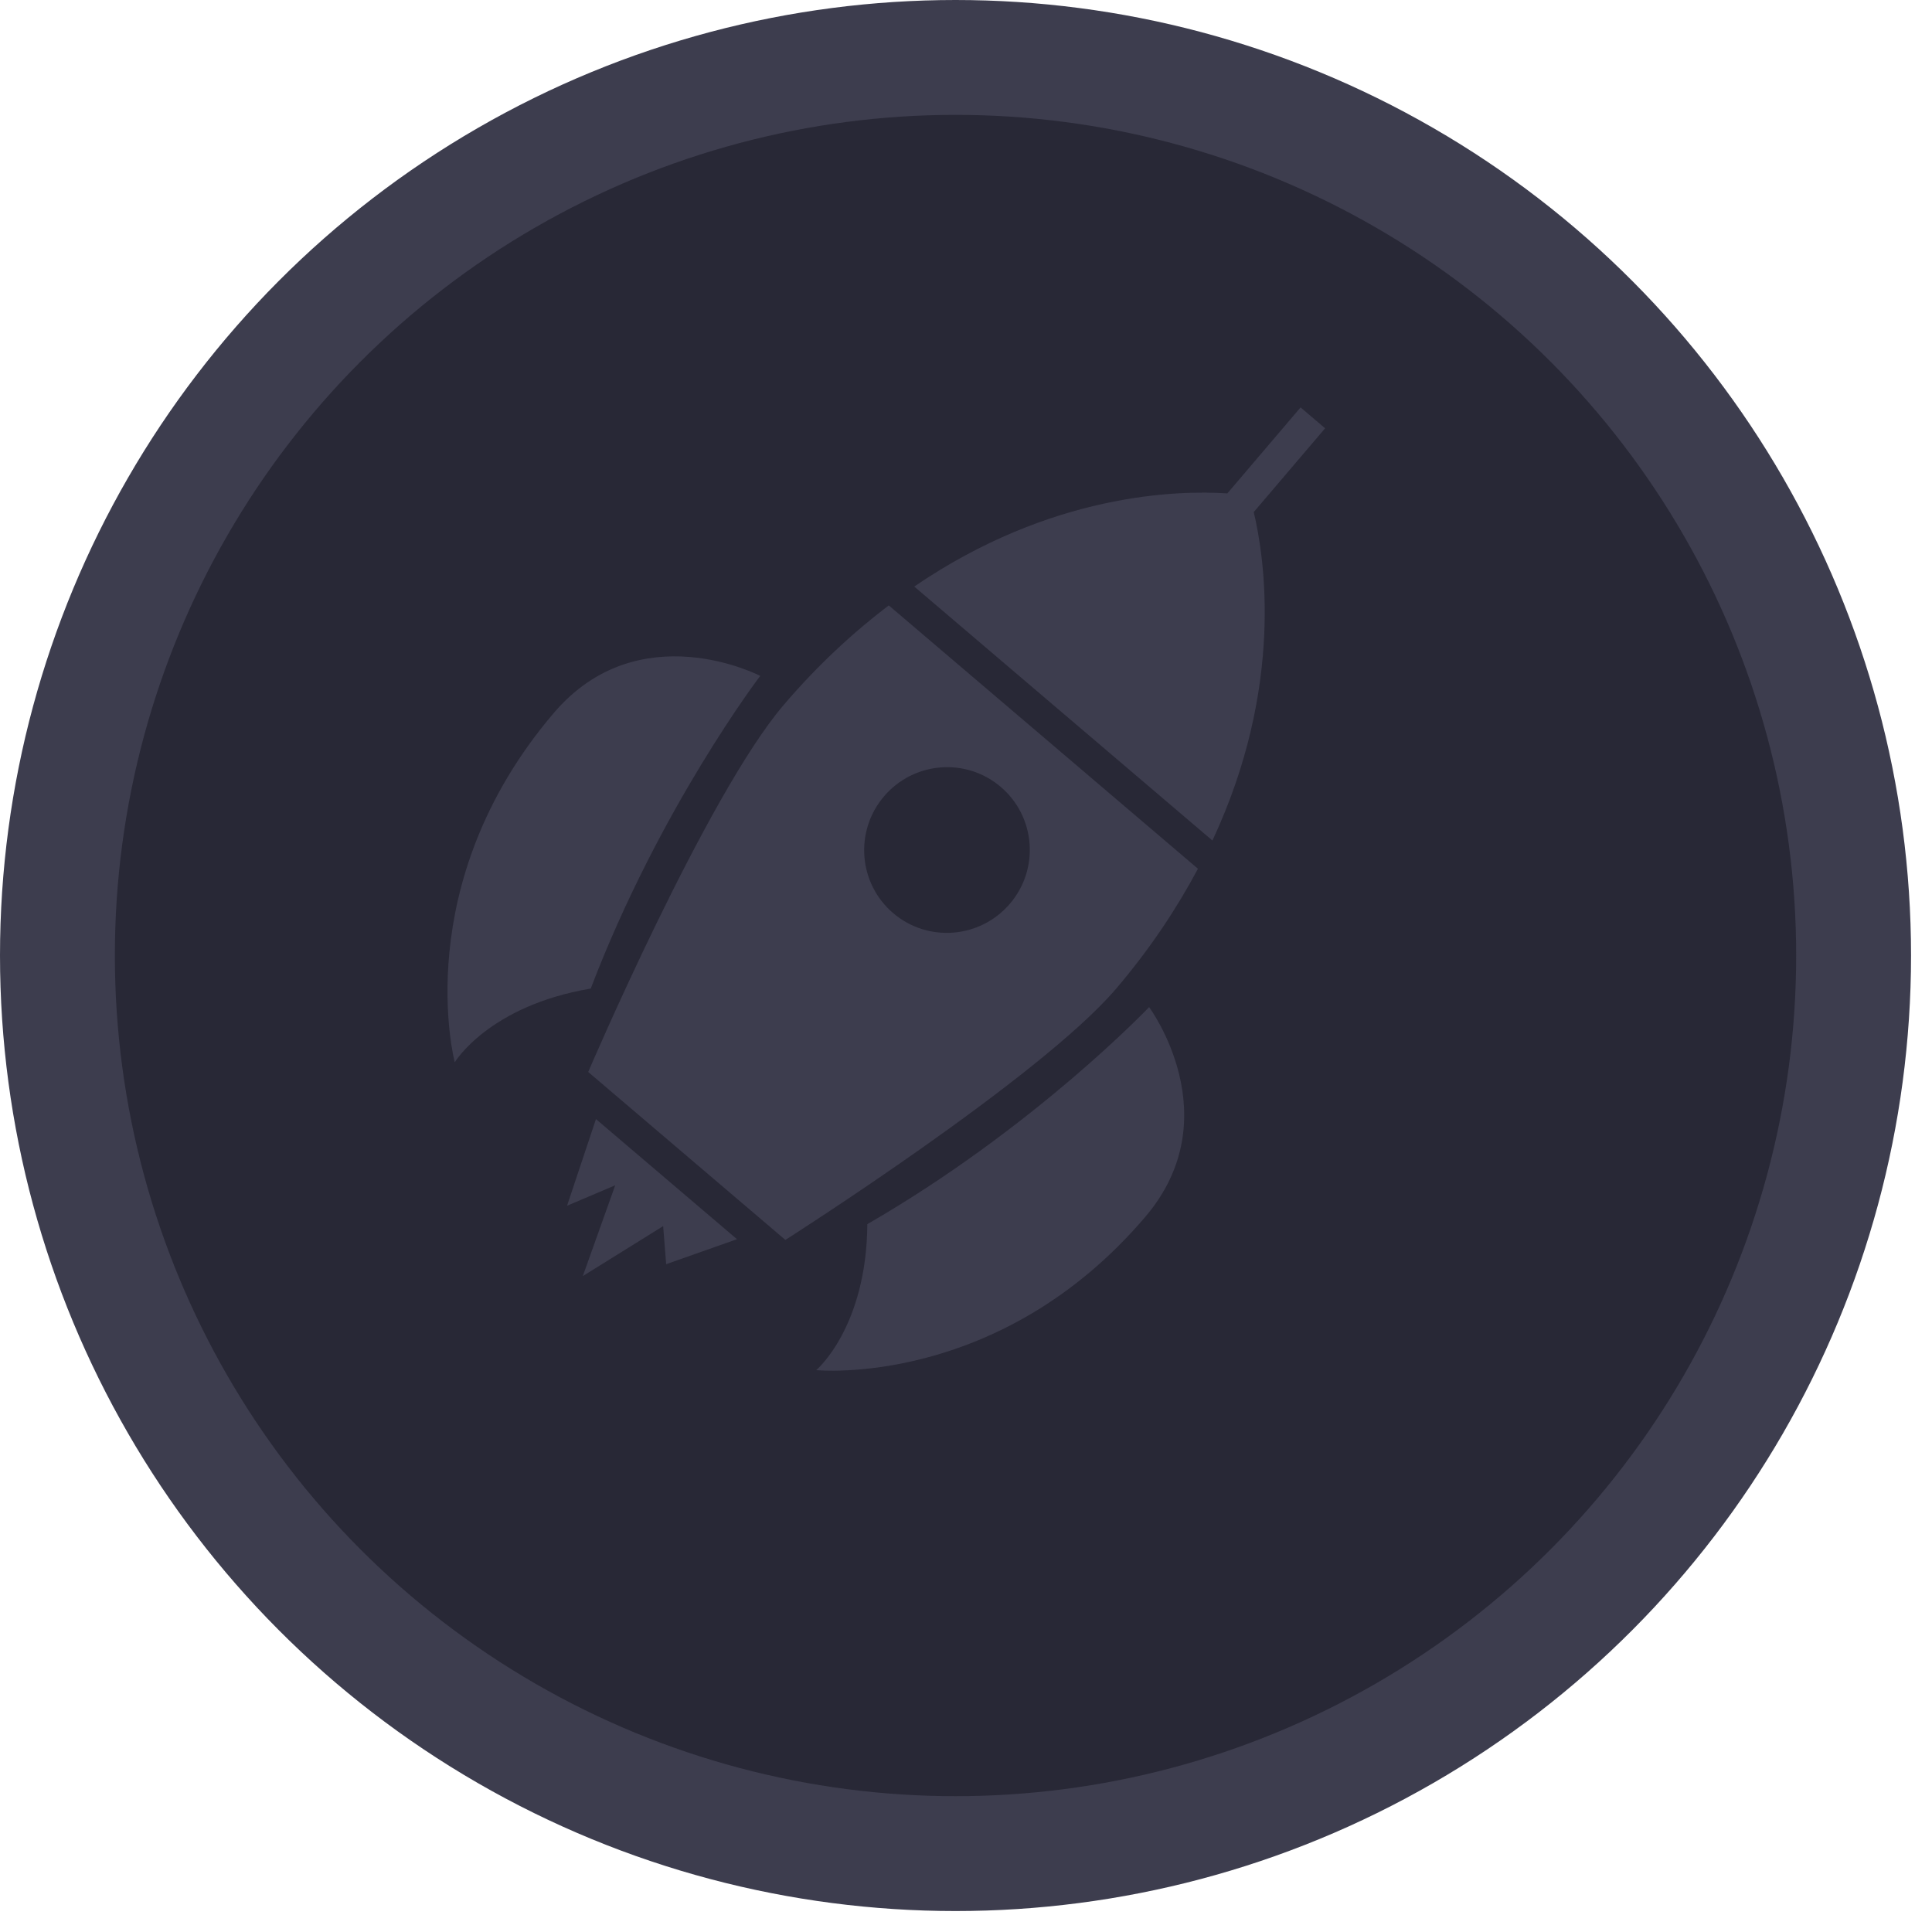 <svg width="73" height="73" viewBox="0 0 73 73" fill="none" xmlns="http://www.w3.org/2000/svg">
<circle cx="36.104" cy="36.104" r="33.934" fill="#282836" stroke="#3D3D4E" stroke-width="4.34"/>
<path d="M30.841 51.77C30.841 51.77 32.743 50.166 32.772 46.254C39.097 42.603 43.419 38.053 43.419 38.053C43.419 38.053 46.496 42.197 43.273 45.981C37.75 52.463 30.841 51.77 30.841 51.77ZM22.225 40.504C22.225 40.504 26.687 30.071 29.601 26.649C30.913 25.11 32.252 23.888 33.581 22.874L45.264 32.825C44.476 34.3 43.483 35.819 42.172 37.358C39.302 40.728 29.675 46.85 29.675 46.85L22.225 40.504ZM37.812 29.732C36.499 28.613 34.524 28.773 33.401 30.091C32.28 31.408 32.435 33.384 33.749 34.503C35.062 35.622 37.038 35.463 38.161 34.145C39.284 32.828 39.127 30.852 37.812 29.732ZM46.375 18.643L49.142 15.394L50.069 16.183L47.372 19.349C47.773 21.024 48.546 25.922 45.811 31.759L34.545 22.163C39.718 18.627 44.515 18.52 46.375 18.643ZM17.183 40.137C17.183 40.137 15.399 33.426 20.921 26.944C24.145 23.159 28.725 25.538 28.725 25.538C28.725 25.538 24.921 30.528 22.321 37.353C18.462 38.004 17.183 40.137 17.183 40.137ZM25.171 47.767L25.057 46.328L22.021 48.217L23.246 44.785L21.426 45.559L22.518 42.284L27.847 46.823L25.171 47.767Z" fill="#3D3D4E"/>
</svg>
